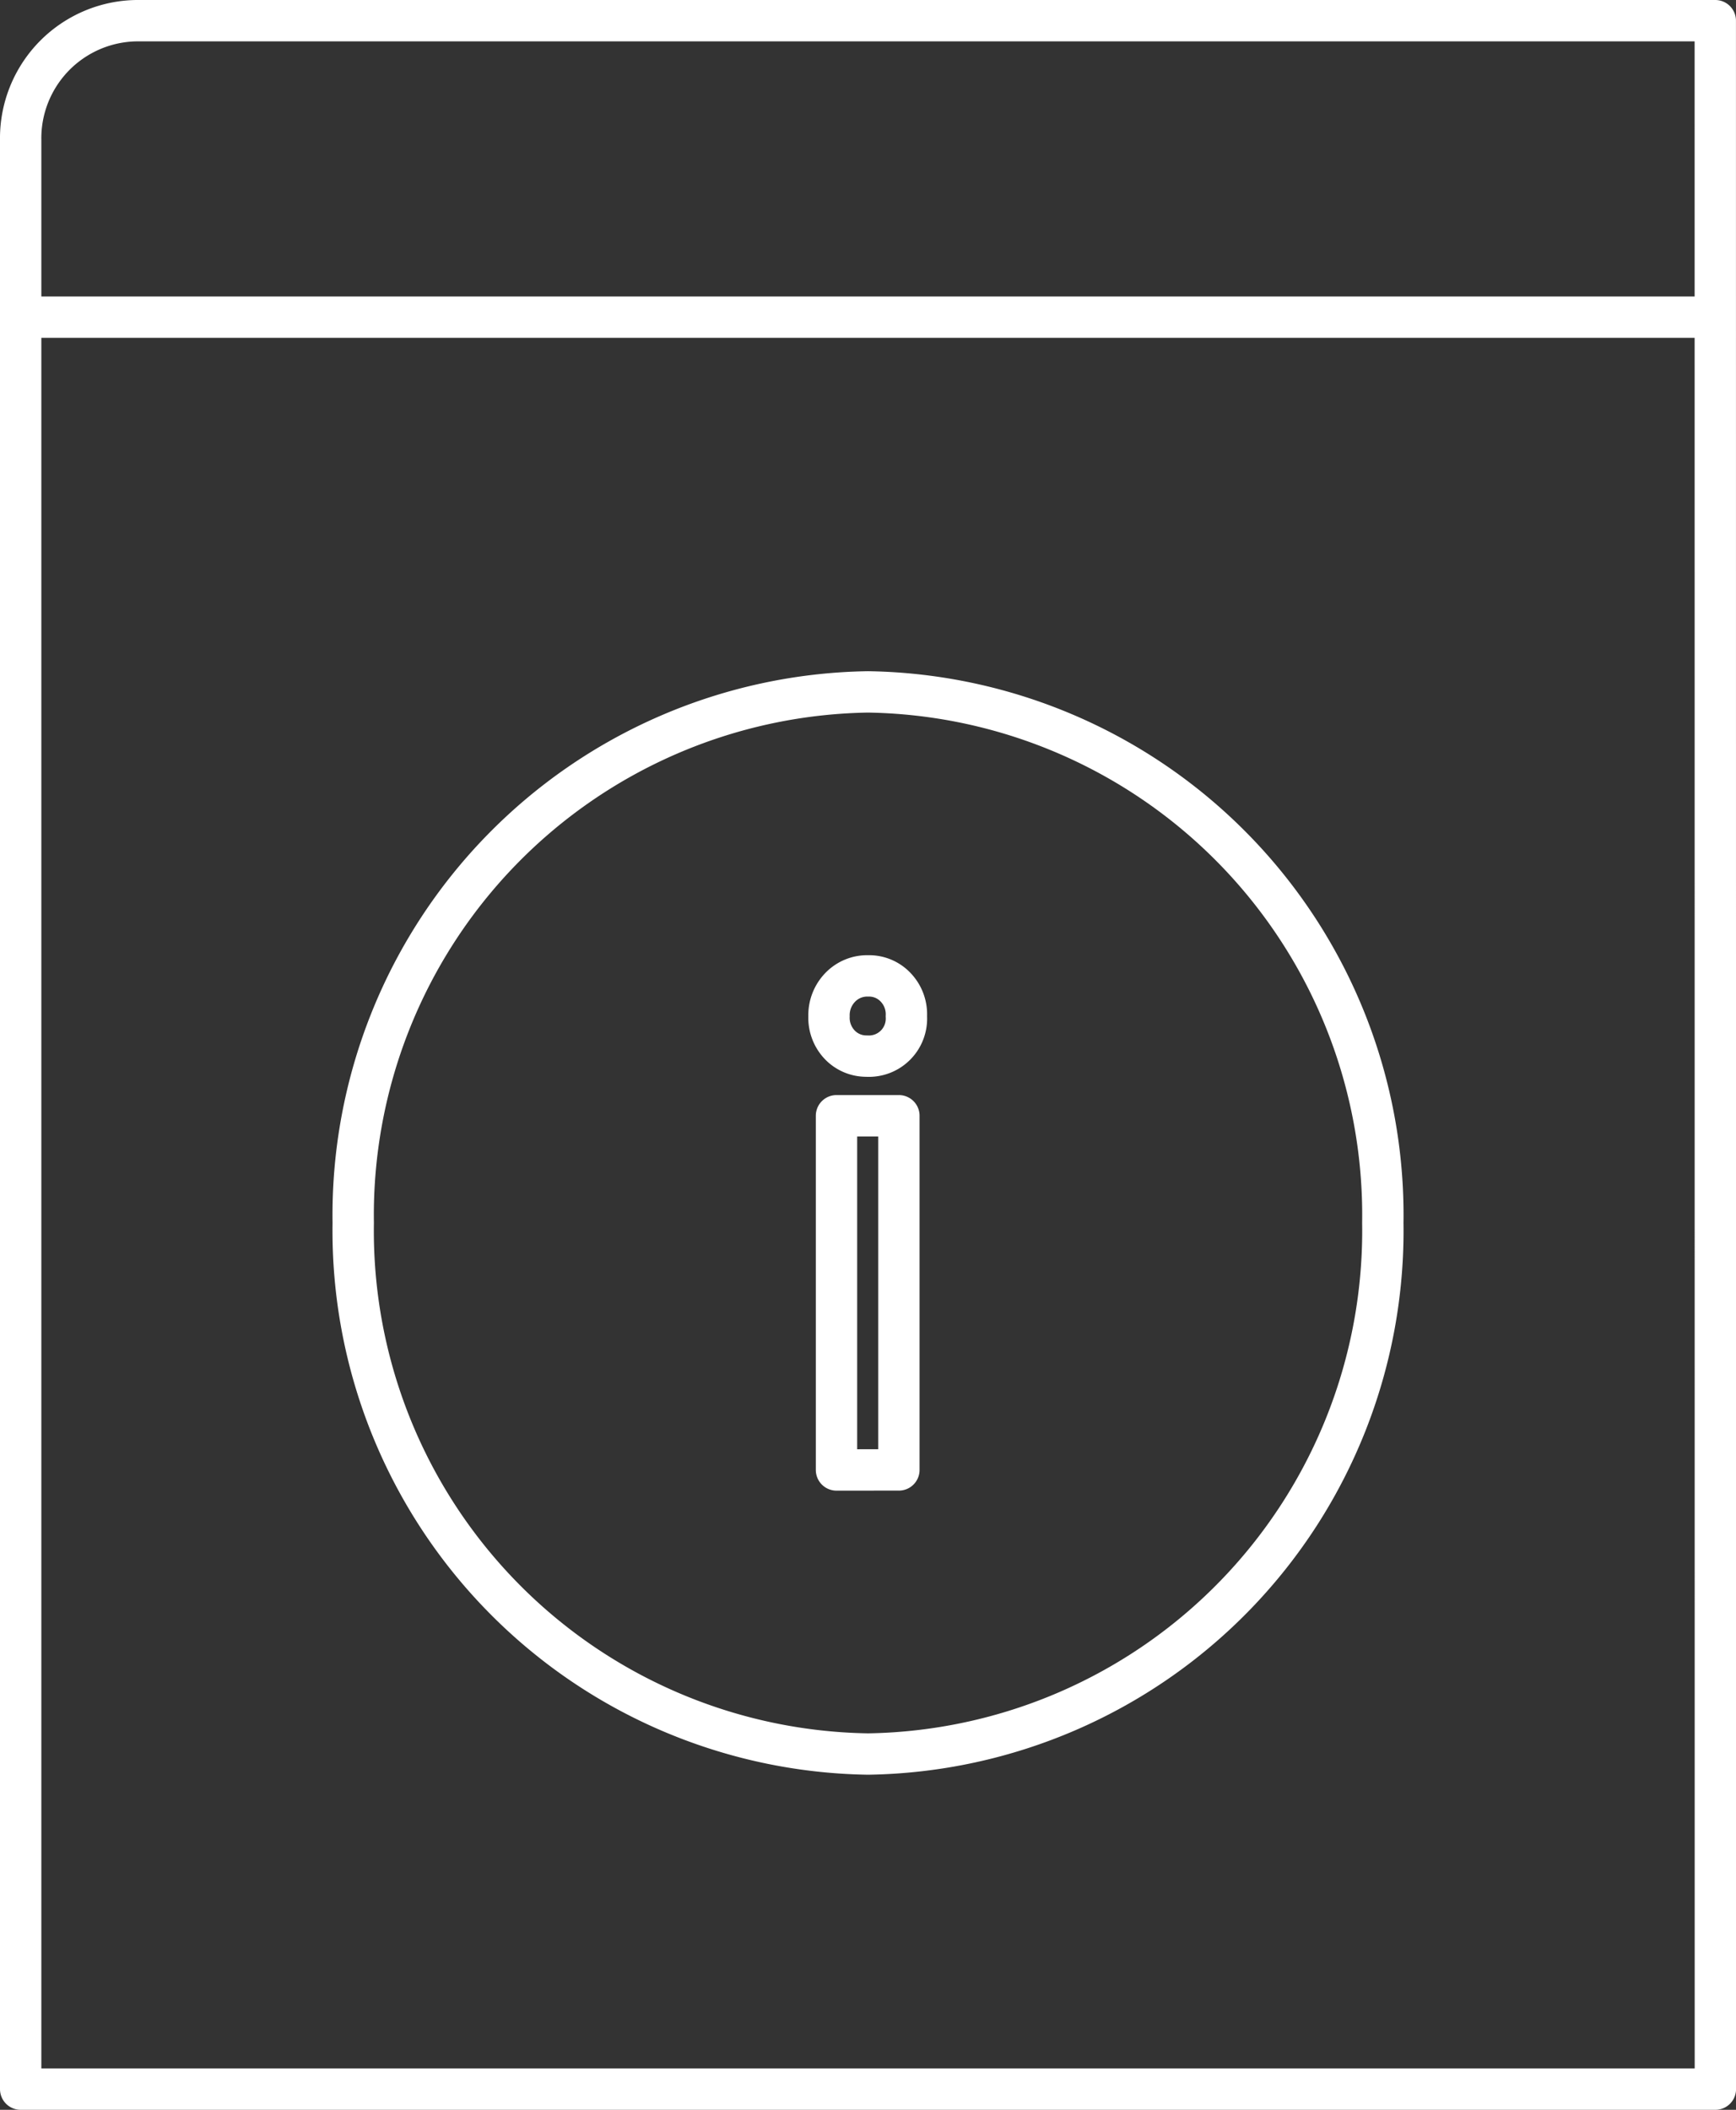 <svg xmlns="http://www.w3.org/2000/svg" width="41.986" height="51" viewBox="0 0 41.986 51">
    <rect x="0" y="0" width="41.986" height="51" fill="#333333" stroke="none"/>
    <g id="prefix__Capa_2" data-name="Capa 2" transform="translate(.5 .5)">
        <g id="prefix__Capa_2-2" data-name="Capa 2">
            <path id="prefix__Trazado_627" d="M2.8 9.667h40.385m.3-7.167H5.3a2.842 2.842 0 0 0-2.8 2.885V52.5h40.987zM22.994 18.725a12.648 12.648 0 0 0-12.451 12.837A12.648 12.648 0 0 0 22.994 44.4a12.648 12.648 0 0 0 12.45-12.838 12.648 12.648 0 0 0-12.45-12.837zm0 6.865a.907.907 0 0 0-.674.278.966.966 0 0 0-.27.7.943.943 0 0 0 .255.682.886.886 0 0 0 .655.279.907.907 0 0 0 .961-.962.941.941 0 0 0-.253-.694.884.884 0 0 0-.668-.283zm.746 11.942v-8.561h-1.509v8.562z" data-name="Trazado 627" transform="translate(-2.5 -2.5)" style="fill:none;stroke:#fff;stroke-linecap:round;stroke-linejoin:round"/>
        </g>
    </g>
</svg>
